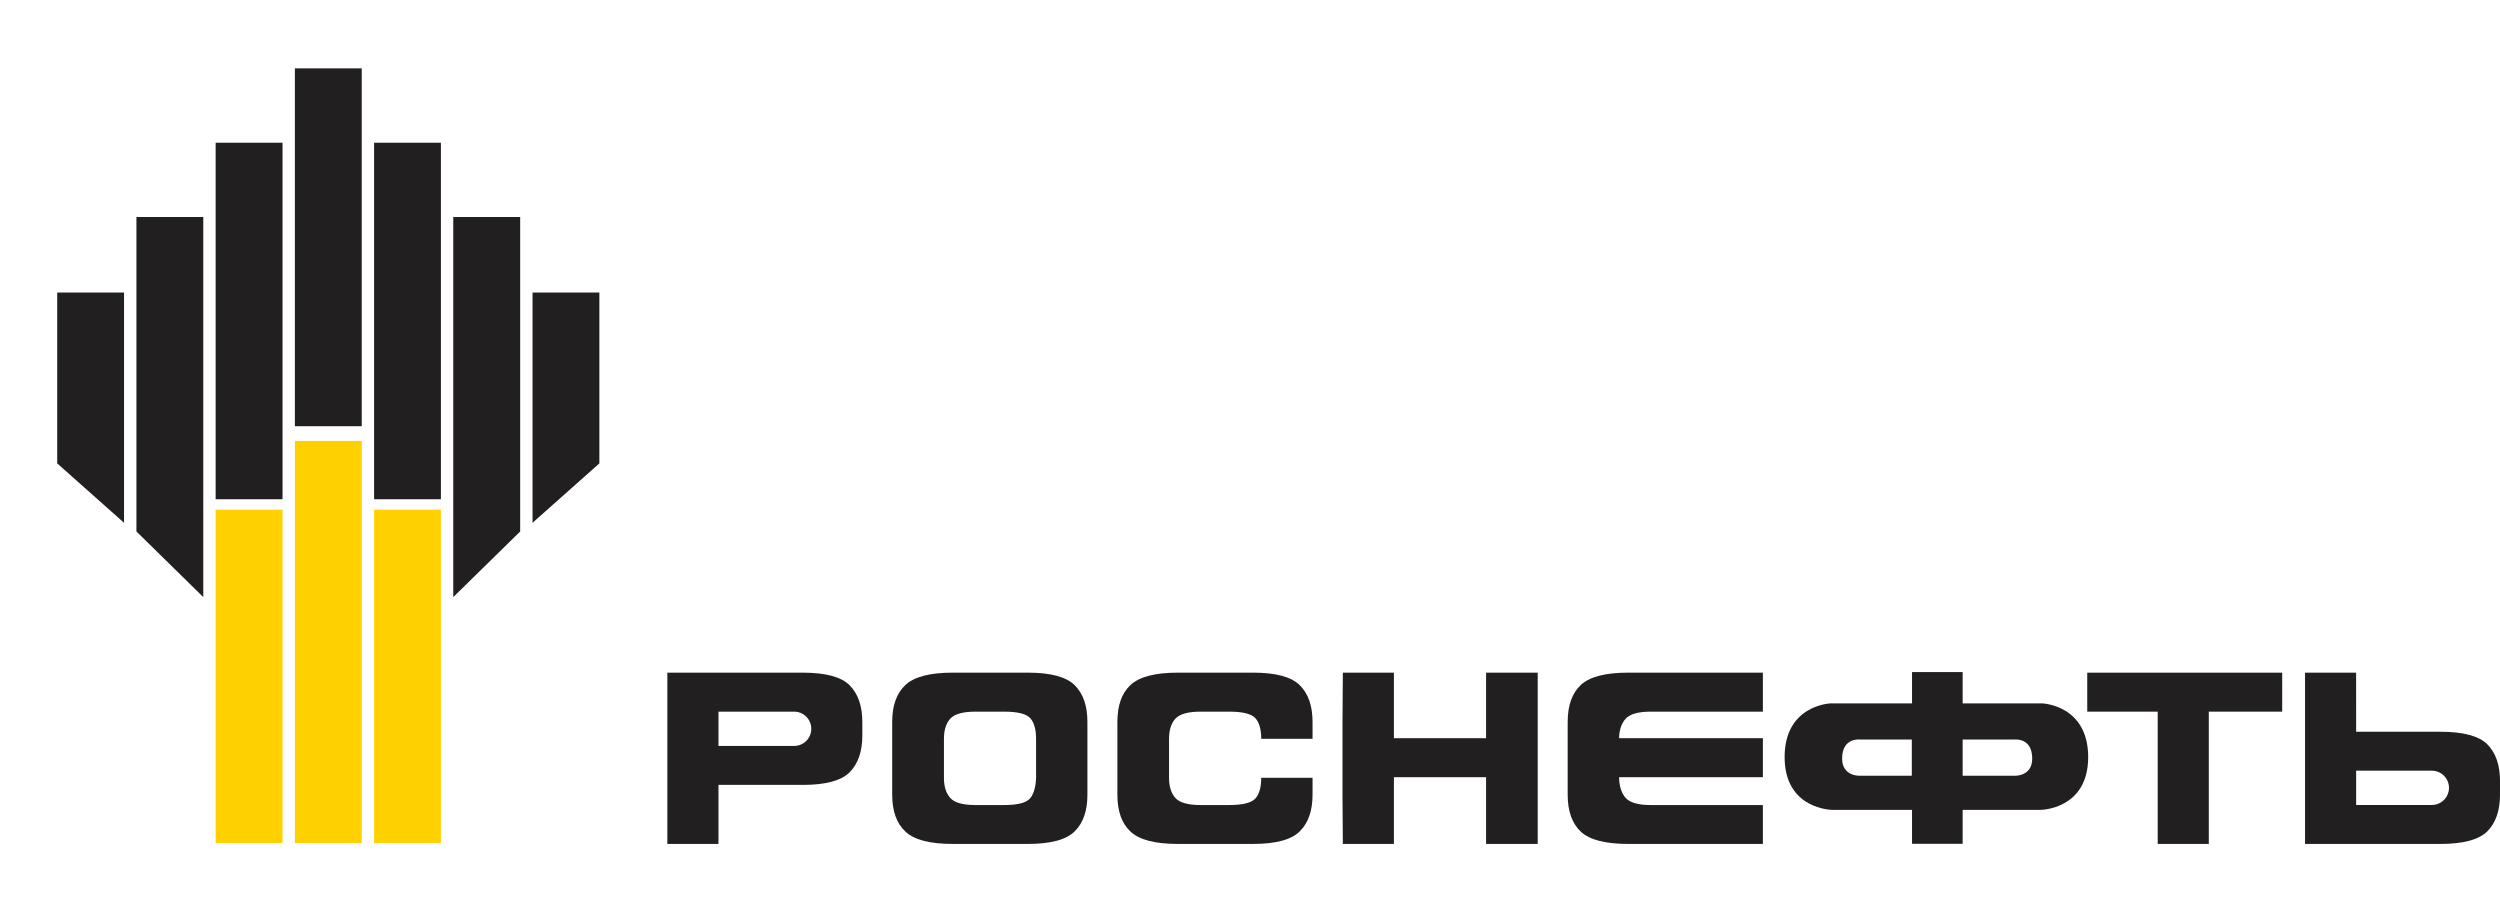 <svg width="170" height="62" viewBox="0 0 170 62" fill="none" xmlns="http://www.w3.org/2000/svg">
<path fill-rule="evenodd" clip-rule="evenodd" d="M16.05 0.667V5.713H10.73V10.77H5.365V15.937H0V33.146C0 33.146 9.448 41.774 10.803 43.017V61.332H33.994V43.115C35.328 41.871 44.721 33.127 44.721 33.127V15.938H39.389V10.808H33.994V5.722H28.591V0.667H16.05Z" fill="none"/>
<path fill-rule="evenodd" clip-rule="evenodd" d="M19.212 57.322H14.664V34.66H19.212V57.322Z" fill="#FFD100"/>
<path fill-rule="evenodd" clip-rule="evenodd" d="M24.598 57.322H20.052V29.982H24.598V57.322Z" fill="#FFD100"/>
<path fill-rule="evenodd" clip-rule="evenodd" d="M25.438 57.322H29.981V34.66H25.438V57.322Z" fill="#FFD100"/>
<path fill-rule="evenodd" clip-rule="evenodd" d="M8.434 35.55L3.89 31.51V19.891H8.434V35.55Z" fill="#211F20"/>
<path fill-rule="evenodd" clip-rule="evenodd" d="M13.823 40.602L9.277 36.141V14.755H13.823V40.602Z" fill="#211F20"/>
<path fill-rule="evenodd" clip-rule="evenodd" d="M19.212 33.949H14.664V9.705H19.212V33.949Z" fill="#211F20"/>
<path fill-rule="evenodd" clip-rule="evenodd" d="M24.598 28.983H20.052V4.649H24.598V28.983Z" fill="#211F20"/>
<path fill-rule="evenodd" clip-rule="evenodd" d="M36.213 35.55L40.757 31.51V19.891H36.213V35.55Z" fill="#211F20"/>
<path fill-rule="evenodd" clip-rule="evenodd" d="M30.822 40.602L35.372 36.141V14.755H30.822V40.602Z" fill="#211F20"/>
<path fill-rule="evenodd" clip-rule="evenodd" d="M25.438 33.949H29.981V9.705H25.438V33.949Z" fill="#211F20"/>
<path fill-rule="evenodd" clip-rule="evenodd" d="M73.088 56.523C72.516 57.102 71.451 57.387 69.893 57.387H64.783C63.24 57.387 62.17 57.113 61.574 56.553C60.972 56.001 60.669 55.158 60.669 54.037V49.094C60.669 47.968 60.972 47.133 61.574 46.574C62.17 46.019 63.24 45.74 64.783 45.74H69.893C71.451 45.74 72.516 46.027 73.088 46.603C73.665 47.181 73.944 48.011 73.944 49.094V54.037C73.944 55.123 73.665 55.949 73.088 56.523ZM70.453 50.24C70.453 49.6 70.32 49.126 70.056 48.834C69.789 48.541 69.199 48.392 68.278 48.392H66.323C65.471 48.392 64.901 48.557 64.615 48.874C64.33 49.193 64.188 49.65 64.188 50.24V52.891C64.188 53.484 64.33 53.935 64.615 54.258C64.901 54.58 65.471 54.743 66.323 54.743H68.278C69.199 54.743 69.78 54.59 70.037 54.3C70.288 54.003 70.427 53.544 70.453 52.912V50.24Z" fill="#211F20"/>
<path fill-rule="evenodd" clip-rule="evenodd" d="M88.394 56.523C87.822 57.102 86.76 57.387 85.206 57.387H80.096C78.552 57.387 77.482 57.113 76.881 56.553C76.278 56.001 75.982 55.158 75.982 54.037V49.094C75.982 47.968 76.278 47.133 76.881 46.574C77.482 46.019 78.552 45.74 80.096 45.74H85.206C86.76 45.74 87.822 46.027 88.394 46.603C88.97 47.181 89.253 48.011 89.253 49.094V50.24H85.764C85.764 49.6 85.629 49.126 85.365 48.834C85.097 48.541 84.507 48.392 83.586 48.392H81.631C80.782 48.392 80.212 48.557 79.923 48.874C79.638 49.193 79.495 49.65 79.495 50.24V52.891C79.495 53.484 79.638 53.935 79.923 54.258C80.212 54.58 80.782 54.743 81.631 54.743H83.586C84.507 54.743 85.097 54.59 85.365 54.3C85.629 54.003 85.764 53.534 85.764 52.891H89.253V54.037C89.253 55.123 88.97 55.949 88.394 56.523Z" fill="#211F20"/>
<path fill-rule="evenodd" clip-rule="evenodd" d="M94.786 57.387H91.313L91.29 54.036V49.095L91.313 45.741H94.786V50.196H101.053V45.741H104.565V49.095V54.036V57.387H101.053V52.848H94.786V57.387Z" fill="#211F20"/>
<path fill-rule="evenodd" clip-rule="evenodd" d="M111.094 52.848H110.097C110.109 53.465 110.259 53.935 110.544 54.258C110.834 54.58 111.398 54.743 112.253 54.743H114.208H119.876V57.387H115.824H110.716C109.172 57.387 108.097 57.113 107.499 56.557C106.902 56.001 106.602 55.158 106.602 54.037V49.094C106.602 47.968 106.902 47.133 107.499 46.574C108.097 46.019 109.172 45.74 110.716 45.74H115.824H119.876V48.392H114.208H112.253C111.398 48.392 110.834 48.557 110.544 48.874C110.259 49.193 110.109 49.632 110.097 50.197H111.094H119.876V52.848H111.094Z" fill="#211F20"/>
<path fill-rule="evenodd" clip-rule="evenodd" d="M146.724 48.392H141.933V45.742H145.963H151.071H155.189V48.392H150.198V57.387H146.724V48.392Z" fill="#211F20"/>
<path fill-rule="evenodd" clip-rule="evenodd" d="M138.856 47.829H133.46V45.699H130.018V47.829H124.492C124.492 47.829 121.354 47.924 121.354 51.483C121.354 55.045 124.579 55.07 124.579 55.07H130.018V57.377H133.46V55.07H138.768C138.768 55.07 141.996 55.045 141.996 51.483C141.996 47.924 138.856 47.829 138.856 47.829ZM137.009 52.752H133.46V50.289H136.98C136.98 50.289 138.191 50.131 138.191 51.584C138.191 52.798 137.009 52.752 137.009 52.752ZM125.264 51.584C125.264 50.131 126.477 50.289 126.477 50.289H130.003V52.752H126.454C126.454 52.752 125.264 52.798 125.264 51.584Z" fill="#211F20"/>
<path fill-rule="evenodd" clip-rule="evenodd" d="M57.779 46.602C57.206 46.027 56.143 45.741 54.584 45.741H45.379V57.388H48.856V53.373H54.584C56.143 53.373 57.206 53.088 57.779 52.511C58.35 51.932 58.638 51.101 58.638 50.02V49.094C58.638 48.011 58.35 47.181 57.779 46.602ZM54.001 50.723H48.856V48.392H54.001C54.646 48.392 55.167 48.915 55.167 49.559C55.167 50.202 54.646 50.723 54.001 50.723Z" fill="#211F20"/>
<path fill-rule="evenodd" clip-rule="evenodd" d="M170 54.036V53.11C170 52.029 169.714 51.196 169.143 50.618C168.566 50.044 167.503 49.759 165.945 49.759H160.218L160.216 45.741H156.743V57.388H165.945C167.503 57.388 168.566 57.102 169.143 56.525C169.714 55.949 170 55.117 170 54.036ZM166.531 53.571C166.531 54.216 166.007 54.739 165.364 54.739H160.218V52.407H165.364C166.007 52.407 166.531 52.929 166.531 53.571Z" fill="#211F20"/>
</svg>
